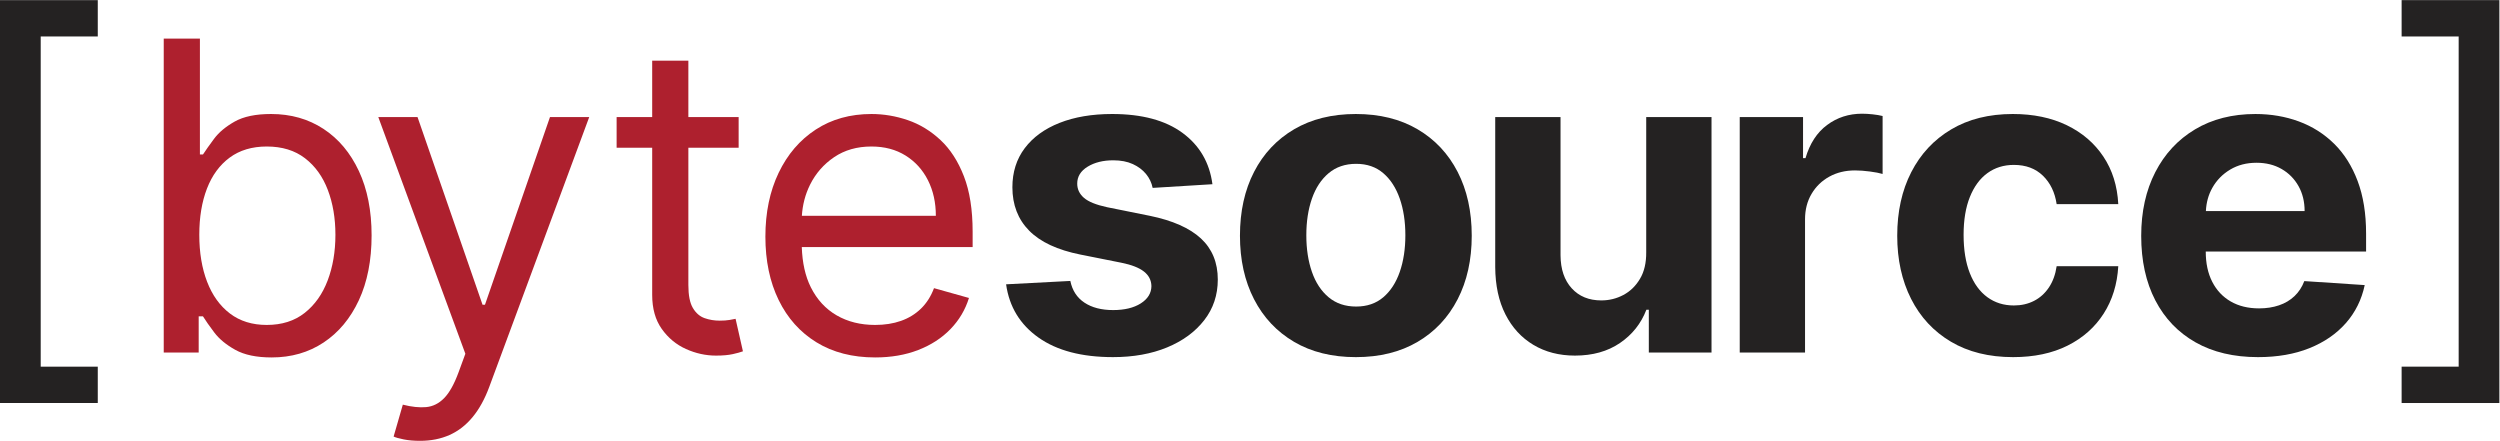 <?xml version="1.0" encoding="UTF-8" standalone="no"?>
<!-- Created with Inkscape (http://www.inkscape.org/) -->

<svg
   version="1.1"
   id="svg2"
   width="1115.6"
   height="196.72"
   viewBox="0 0.005 1115.602 196.716"
   sodipodi:docname="1.eps"
   xmlns:inkscape="http://www.inkscape.org/namespaces/inkscape"
   xmlns:sodipodi="http://sodipodi.sourceforge.net/DTD/sodipodi-0.dtd"
   xmlns="http://www.w3.org/2000/svg"
   xmlns:svg="http://www.w3.org/2000/svg">
  <defs
     id="defs6" />
  <sodipodi:namedview
     id="namedview4"
     pagecolor="#ffffff"
     bordercolor="#000000"
     borderopacity="0.25"
     inkscape:showpageshadow="2"
     inkscape:pageopacity="0.0"
     inkscape:pagecheckerboard="0"
     inkscape:deskcolor="#d1d1d1" />
  <g
     id="g8"
     inkscape:groupmode="layer"
     inkscape:label="ink_ext_XXXXXX"
     transform="matrix(1.333,0,0,-1.333,0,196.72)">
    <g
       id="g10"
       transform="scale(0.1)">
      <path
         d="M 0,126.59 H 327.305 V 248.34 H 136.273 v 1105.32 h 191.032 v 121.7 H 0 V 126.59"
         style="fill:#242222;fill-opacity:1;fill-rule:nonzero;stroke:none"
         id="path12" />
      <path
         d="m 8039.77,1475.36 v -121.7 h 190.97 V 248.34 H 8039.77 V 126.59 h 327.25 v 1348.77 h -327.25"
         style="fill:#242222;fill-opacity:1;fill-rule:nonzero;stroke:none"
         id="path14" />
      <path
         d="m 1096.95,537.043 c -17.28,-45.684 -42.93,-81.941 -76.97,-108.793 -34.05,-26.859 -76.382,-40.289 -127.011,-40.289 -48.582,0 -89.641,12.738 -123.164,38.219 -33.528,25.492 -59.012,60.894 -76.461,106.234 -17.446,45.344 -26.164,97.766 -26.164,157.285 0,58.848 8.547,110.41 25.656,154.735 17.102,44.296 42.414,78.839 75.949,103.656 33.524,24.793 74.914,37.195 124.184,37.195 51.324,0 93.988,-13.074 128.041,-39.258 34.03,-26.156 59.53,-61.582 76.45,-106.23 16.94,-44.649 25.41,-94.676 25.41,-150.098 0,-56.113 -8.65,-106.992 -25.92,-152.656 z m -14.11,507.257 c -50.63,33.18 -109.133,49.79 -175.5,49.79 -51.324,0 -91.949,-8.46 -121.887,-25.41 -29.93,-16.93 -52.848,-36.09 -68.754,-57.48 -15.914,-21.384 -28.312,-38.911 -37.207,-52.602 H 669.227 V 1346.57 H 548.121 V 295.59 h 117.008 v 121.101 h 14.363 c 8.895,-14.363 21.547,-32.421 37.973,-54.132 16.426,-21.739 39.848,-41.047 70.308,-58 30.446,-16.93 70.977,-25.399 121.614,-25.399 65.687,0 123.673,16.692 173.963,50.031 50.29,33.368 89.63,80.59 118.04,141.637 28.38,61.078 42.58,133.356 42.58,216.832 0,82.781 -14.2,154.629 -42.58,215.516 -28.41,60.89 -67.92,107.944 -118.55,141.124"
         style="fill:#ae202e;fill-opacity:1;fill-rule:nonzero;stroke:none"
         id="path16" />
      <path
         d="m 1623.54,455.691 h -8.21 l -217.59,628.139 h -131.36 l 291.48,-792.342 -22.59,-61.578 c -14.71,-40.039 -30.88,-69.039 -48.5,-87 -17.62,-17.949 -37.7,-27.949 -60.3,-30.012 -22.57,-2.058 -48.57,0.704 -77.99,8.211 L 1317.69,14.359 c 6.16,-3.059 17.27,-6.219 33.36,-9.48 16.07,-3.25 34.38,-4.891 54.91,-4.891 36.59,0 69.53,6.523 98.78,19.523 29.25,12.988 54.98,32.918 77.24,59.777 22.23,26.859 40.87,60.641 55.92,101.359 l 334.59,903.182 H 1841.12 L 1623.54,455.691"
         style="fill:#ae202e;fill-opacity:1;fill-rule:nonzero;stroke:none"
         id="path18" />
      <path
         d="m 2441.92,404.629 c -8.55,-1.52 -19.49,-2.301 -32.84,-2.301 -17.79,0 -34.64,2.82 -50.55,8.461 -15.9,5.66 -28.91,16.949 -39,33.883 -10.09,16.93 -15.14,42.5 -15.14,76.699 v 459.813 h 168.32 v 102.646 h -168.32 v 188.83 h -121.1 V 1083.83 H 2064.23 V 981.184 h 119.06 V 488.539 c 0,-45.848 10.69,-83.82 32.07,-113.918 21.38,-30.109 48.4,-52.531 81.08,-67.23 32.67,-14.7 66.11,-22.063 100.33,-22.063 22.58,0 41.21,1.633 55.93,4.871 14.71,3.25 26.18,6.403 34.38,9.492 l -24.63,108.797 c -5.13,-1.039 -11.98,-2.308 -20.53,-3.859"
         style="fill:#ae202e;fill-opacity:1;fill-rule:nonzero;stroke:none"
         id="path20" />
      <path
         d="m 2684.36,753.344 c 2.31,36.508 11.09,71.156 27.2,103.656 18.81,37.973 45.76,68.848 80.82,92.621 35.07,23.77 76.73,35.664 124.96,35.664 43.8,0 81.85,-10.097 114.18,-30.277 32.34,-20.18 57.3,-47.731 74.92,-82.621 17.62,-34.895 26.44,-74.582 26.44,-119.043 z m 463.91,253.756 c -32.84,30.61 -69.28,52.77 -109.31,66.46 -40.02,13.67 -80.56,20.53 -121.62,20.53 -71.16,0 -133.34,-17.39 -186.53,-52.09 -53.21,-34.73 -94.6,-82.973 -124.18,-144.723 -29.6,-61.761 -44.4,-132.996 -44.4,-213.738 0,-80.754 14.8,-151.476 44.4,-212.199 29.58,-60.719 71.83,-107.918 126.74,-141.629 54.91,-33.691 120.34,-50.551 196.29,-50.551 53.37,0 101.43,8.301 144.2,24.899 42.77,16.589 78.69,39.851 107.77,69.781 29.07,29.941 49.77,64.75 62.09,104.433 l -117.01,32.832 c -10.26,-27.363 -24.8,-50.195 -43.61,-68.496 -18.83,-18.3 -41.15,-31.988 -66.97,-41.05 -25.84,-9.071 -54.66,-13.598 -86.47,-13.598 -48.93,0 -91.85,10.699 -128.81,32.078 -36.94,21.371 -65.78,52.672 -86.47,93.91 -18.72,37.274 -28.51,82.449 -30.3,134.696 h 571.95 v 51.32 c 0,73.558 -9.74,135.488 -29.25,185.765 -19.5,50.297 -45.67,90.743 -78.51,121.37"
         style="fill:#ae202e;fill-opacity:1;fill-rule:nonzero;stroke:none"
         id="path22" />
      <path
         d="m 3848.87,753.344 -142.66,28.73 c -36.61,7.875 -62.43,18.301 -77.48,31.297 -15.06,13 -22.59,28.918 -22.59,47.731 0,23.609 11.63,42.503 34.9,56.703 23.27,14.187 51.84,21.304 85.7,21.304 25.31,0 47.12,-4.203 65.43,-12.586 18.3,-8.39 33.09,-19.488 44.39,-33.347 11.3,-13.852 18.64,-29.34 22.07,-46.438 l 200.13,12.301 c -9.58,72.539 -43.02,129.84 -100.32,171.921 -57.31,42.07 -135.74,63.13 -235.29,63.13 -67.4,0 -126.16,-9.94 -176.28,-29.77 -50.12,-19.86 -88.95,-48.08 -116.48,-84.683 -27.54,-36.606 -41.31,-80.235 -41.31,-130.86 0,-58.828 18.72,-107.25 56.19,-145.23 37.46,-37.969 94.68,-64.637 171.66,-80.047 l 136.5,-27.199 c 34.2,-6.836 59.52,-16.668 75.94,-29.5 16.42,-12.844 24.81,-29.16 25.15,-49.016 -0.34,-23.594 -12.24,-42.836 -35.66,-57.734 -23.44,-14.871 -54.32,-22.321 -92.63,-22.321 -39.01,0 -70.99,8.309 -95.97,24.899 -24.97,16.582 -40.7,40.793 -47.2,72.598 l -215.03,-11.278 c 10.6,-75.258 46.78,-134.699 108.54,-178.328 61.75,-43.621 144.8,-65.41 249.15,-65.41 68.42,0 128.88,10.848 181.4,32.559 52.51,21.742 93.91,52.101 124.19,91.089 30.28,39.012 45.41,84.336 45.41,135.996 0,56.797 -18.82,102.649 -56.44,137.54 -37.64,34.894 -94.77,60.191 -171.41,75.949"
         style="fill:#242222;fill-opacity:1;fill-rule:nonzero;stroke:none"
         id="path24" />
      <path
         d="m 4685.92,565.512 c -12.5,-35.918 -30.89,-64.239 -55.17,-84.934 -24.28,-20.68 -54.56,-31.039 -90.82,-31.039 -36.61,0 -67.32,10.359 -92.11,31.039 -24.82,20.695 -43.47,49.016 -55.95,84.934 -12.49,35.937 -18.74,76.804 -18.74,122.656 0,45.828 6.25,86.723 18.74,122.637 12.48,35.933 31.13,64.316 55.95,85.187 24.79,20.875 55.5,31.305 92.11,31.305 36.26,0 66.54,-10.43 90.82,-31.305 24.28,-20.871 42.67,-49.254 55.17,-85.187 12.49,-35.914 18.74,-76.809 18.74,-122.637 0,-45.852 -6.25,-86.719 -18.74,-122.656 z m 59.52,477.508 c -57.98,34.03 -126.83,51.07 -206.53,51.07 -79.73,0 -148.57,-17.04 -206.57,-51.07 -57.99,-34.04 -102.72,-81.586 -134.18,-142.661 -31.49,-61.07 -47.22,-132.324 -47.22,-213.746 0,-80.742 15.73,-151.629 47.22,-212.703 31.46,-61.07 76.19,-108.609 134.18,-142.66 58,-34.051 126.84,-51.039 206.57,-51.039 79.7,0 148.55,16.988 206.53,51.039 58,34.051 102.73,81.59 134.19,142.66 31.49,61.074 47.22,131.961 47.22,212.703 0,81.422 -15.73,152.676 -47.22,213.746 -31.46,61.075 -76.19,108.621 -134.19,142.661"
         style="fill:#242222;fill-opacity:1;fill-rule:nonzero;stroke:none"
         id="path26" />
      <path
         d="m 5510.94,631.195 c 0.33,-35.234 -6.58,-64.824 -20.79,-88.761 -14.2,-23.954 -32.74,-42.02 -55.66,-54.161 -22.94,-12.136 -47.57,-18.203 -73.91,-18.203 -41.41,0 -74.39,13.516 -99.02,40.528 -24.66,27.043 -37.14,63.808 -37.47,110.332 v 462.9 H 5005.46 V 581.938 c 0.36,-61.583 11.72,-114.438 34.14,-158.579 22.41,-44.129 53.63,-78.16 93.65,-102.121 40.03,-23.929 86.39,-35.91 139.08,-35.91 59.17,0 109.37,14.012 150.6,42.082 41.23,28.051 70.74,65.16 88.53,111.36 h 8.2 V 295.59 h 209.89 v 788.24 H 5510.94 V 631.195"
         style="fill:#242222;fill-opacity:1;fill-rule:nonzero;stroke:none"
         id="path28" />
      <path
         d="m 6233.5,1095.11 c -44.13,0 -83.12,-12.57 -117,-37.73 -33.87,-25.14 -57.99,-62.177 -72.35,-111.087 h -8.21 V 1083.83 H 5823.99 V 295.59 h 218.62 v 445.937 c 0,32.157 7.27,60.563 21.82,85.192 14.52,24.629 34.35,43.871 59.52,57.726 25.14,13.856 53.79,20.793 85.95,20.793 15.06,0 31.65,-1.203 49.78,-3.59 18.13,-2.406 32.33,-5.14 42.59,-8.222 v 193.984 c -9.59,2.39 -20.71,4.27 -33.36,5.64 -12.66,1.37 -24.47,2.06 -35.41,2.06"
         style="fill:#242222;fill-opacity:1;fill-rule:nonzero;stroke:none"
         id="path30" />
      <path
         d="m 6653.23,896.258 c 25.14,18.285 54.65,27.445 88.52,27.445 40.03,0 72.43,-12.058 97.25,-36.176 24.79,-24.121 40.12,-55.847 45.94,-95.191 h 206.29 c -3.08,60.891 -19.69,113.922 -49.79,159.078 -30.1,45.156 -70.99,80.236 -122.64,105.216 -51.67,24.95 -111.88,37.46 -180.64,37.46 -79.71,0 -148.47,-17.2 -206.3,-51.59 -57.81,-34.38 -102.37,-82.105 -133.67,-143.16 -31.31,-61.07 -46.95,-131.977 -46.95,-212.727 0,-79.695 15.45,-150.183 46.43,-211.414 30.96,-61.238 75.44,-109.039 133.44,-143.429 57.99,-34.379 127.34,-51.559 208.08,-51.559 70.12,0 130.84,12.809 182.16,38.469 51.32,25.66 91.6,61.32 120.86,107 29.25,45.66 45.59,98.609 49.02,158.824 h -206.29 c -4.11,-27.703 -12.76,-51.395 -25.92,-71.063 -13.19,-19.699 -29.78,-34.648 -49.8,-44.91 -19.99,-10.261 -42.5,-15.39 -67.47,-15.39 -33.87,0 -63.46,9.23 -88.77,27.711 -25.32,18.468 -44.91,45.312 -58.77,80.558 -13.84,35.242 -20.79,78.008 -20.79,128.289 0,49.606 7.02,91.864 21.07,126.754 14.01,34.895 33.6,61.504 58.74,79.805"
         style="fill:#242222;fill-opacity:1;fill-rule:nonzero;stroke:none"
         id="path32" />
      <path
         d="m 7465.9,908.055 c 25.48,15.218 54.83,22.832 88.01,22.832 31.81,0 59.79,-6.914 83.91,-20.77 24.11,-13.859 43.01,-32.937 56.7,-57.219 13.67,-24.3 20.52,-52.175 20.52,-83.66 h -330.49 c 1.31,28.274 8.33,54.262 21.56,77.742 14.36,25.489 34.31,45.848 59.79,61.075 z m 454.92,-274.293 v 60.039 c 0,67.051 -9.41,125.656 -28.23,175.769 -18.81,50.118 -45.08,91.762 -78.76,124.965 -33.71,33.175 -73.05,58.055 -118.02,74.665 -44.99,16.59 -93.5,24.89 -145.49,24.89 -77.32,0 -144.64,-17.12 -201.94,-51.32 -57.31,-34.22 -101.7,-81.946 -133.16,-143.18 C 7183.74,838.348 7168,767.195 7168,686.105 c 0,-83.132 15.74,-155.058 47.22,-215.785 31.46,-60.73 76.38,-107.601 134.7,-140.609 58.34,-33.02 128.03,-49.5 209.11,-49.5 65.01,0 122.39,9.988 172.18,30.008 49.77,20.019 90.47,48.051 122.12,84.152 31.66,36.098 52.61,78.438 62.88,127 l -202.2,13.348 c -7.53,-19.832 -18.47,-36.61 -32.83,-50.281 -14.37,-13.688 -31.65,-23.958 -51.84,-30.79 -20.19,-6.859 -42.42,-10.269 -66.72,-10.269 -36.61,0 -68.24,7.699 -94.93,23.109 -26.69,15.379 -47.29,37.274 -61.83,65.684 -14.55,28.379 -21.8,62.09 -21.8,101.082 v 0.508 h 536.76"
         style="fill:#242222;fill-opacity:1;fill-rule:nonzero;stroke:none"
         id="path34" />
    </g>
  </g>
</svg>
